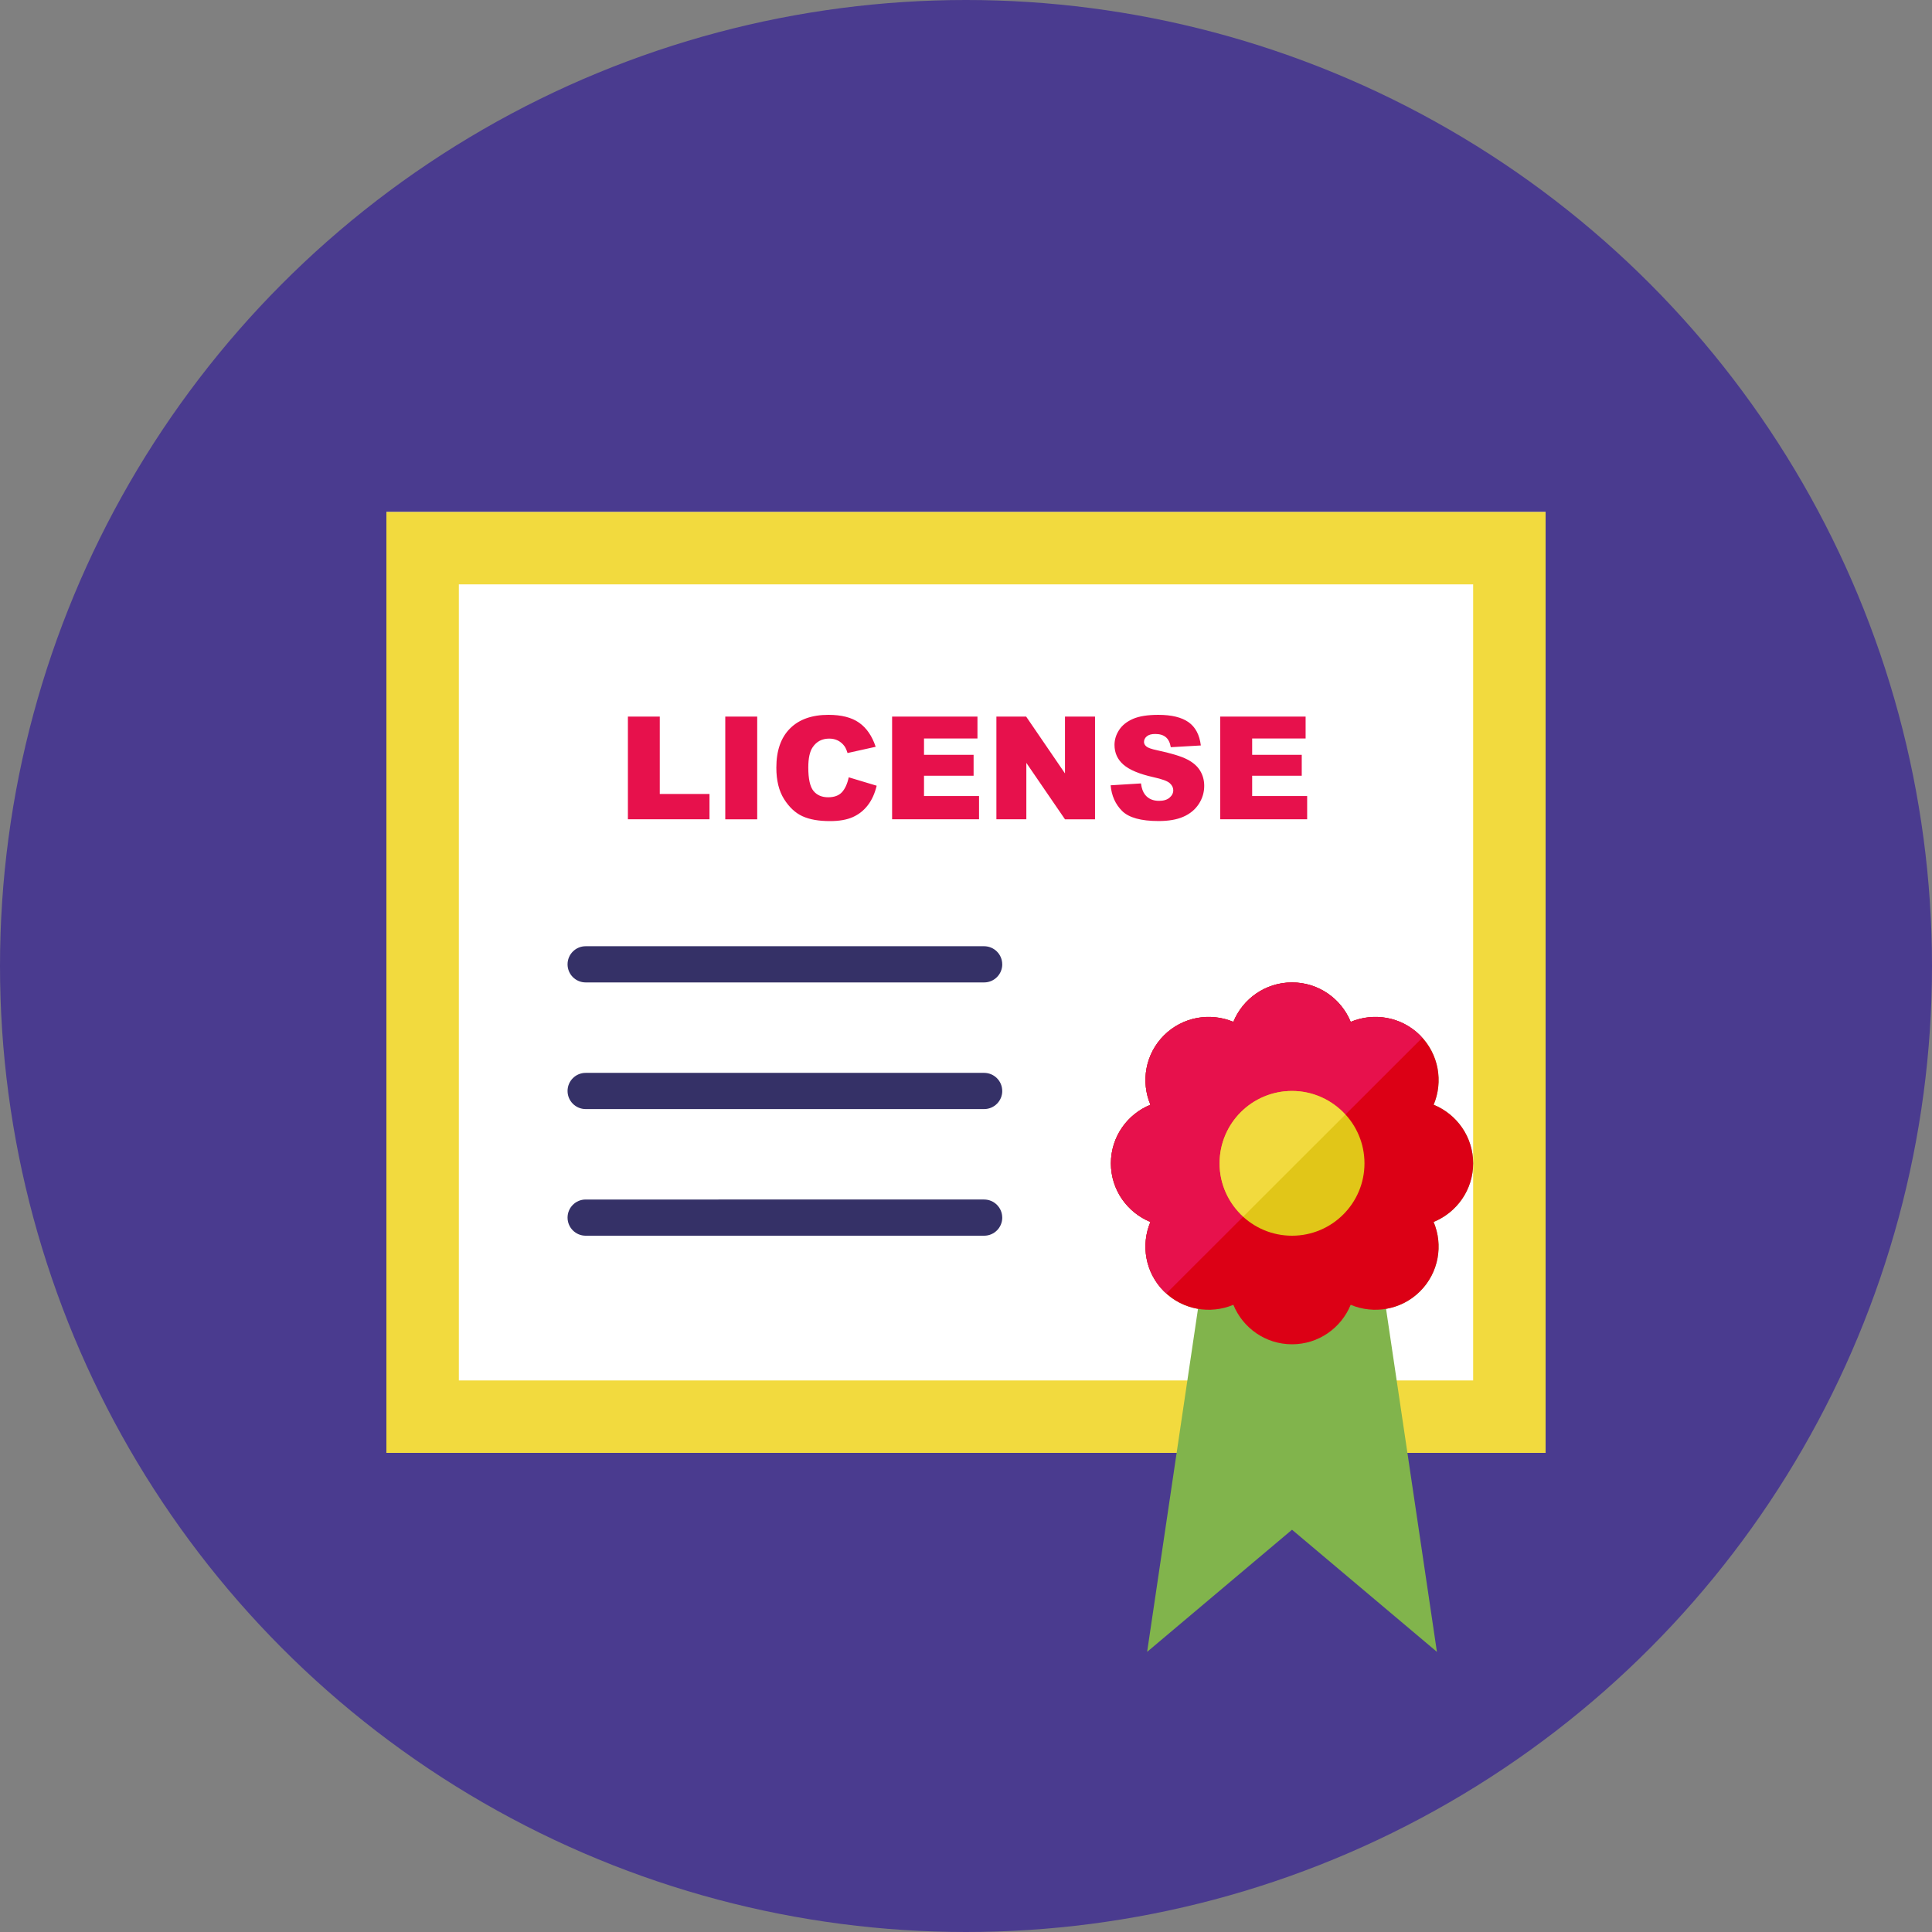<svg xmlns="http://www.w3.org/2000/svg" width="60" height="60" viewBox="0 0 60 60">
    <rect x="0" y="0" width="60" height="60" fill="#808080" stroke="none"/>
    <g fill="none" fill-rule="evenodd">
        <circle cx="30" cy="30" r="30" fill="#4A3B8F"/>
        <g>
            <path fill="#FFF" d="M0 0L36 0 36 29.219 0 29.219z" transform="translate(12 15.9)"/>
            <path fill="#F2DA3E" d="M36 0H0v29.219h36V0zm-2.25 26.971H2.25V2.248h31.5V26.97z" transform="translate(12 15.9)"/>
            <path fill="#353167" d="M19.125 21.914c0-.31-.252-.562-.563-.562H6.188c-.31 0-.562.252-.562.562 0 .31.252.562.563.562h12.375c.31 0 .562-.252.562-.562M19.125 17.981c0-.31-.252-.562-.563-.562H6.188c-.31 0-.562.252-.562.562 0 .31.252.562.563.562h12.375c.31 0 .562-.252.562-.562M19.125 14.048c0-.31-.252-.562-.563-.562H6.188c-.31 0-.562.251-.562.562 0 .31.252.562.563.562h12.375c.31 0 .562-.252.562-.562" transform="translate(12 15.9)"/>
            <path fill="#81B44C" d="M32.523 18.409c.301-.715.162-1.572-.42-2.154-.583-.582-1.44-.72-2.156-.42-.294-.718-.997-1.225-1.822-1.225-.825 0-1.528.507-1.822 1.225-.715-.3-1.573-.162-2.155.42-.583.582-.722 1.439-.42 2.154-.72.293-1.228.996-1.228 1.82 0 .823.508 1.526 1.227 1.82-.301.714-.162 1.57.42 2.153.3.299.671.479 1.058.544L23.625 35.4l4.5-3.793 4.5 3.793-1.58-10.654c.387-.065.759-.245 1.057-.544.583-.582.722-1.439.42-2.153.72-.294 1.228-.997 1.228-1.82 0-.824-.508-1.527-1.227-1.82z" transform="translate(12 15.9)"/>
            <path fill="#DC0015" d="M33.75 20.229c0-.824-.508-1.527-1.227-1.82.301-.715.162-1.572-.42-2.154-.583-.582-1.44-.72-2.156-.42-.294-.718-.997-1.225-1.822-1.225-.825 0-1.528.507-1.822 1.225-.715-.3-1.573-.162-2.155.42-.583.582-.722 1.439-.42 2.154-.72.293-1.228.996-1.228 1.82 0 .823.508 1.526 1.227 1.82-.301.714-.162 1.57.42 2.153.583.582 1.44.72 2.156.42.294.718.997 1.226 1.822 1.226.825 0 1.528-.508 1.822-1.226.715.3 1.573.162 2.155-.42.583-.582.722-1.439.42-2.153.72-.294 1.228-.997 1.228-1.82" transform="translate(12 15.9)"/>
            <path fill="#E7114C" d="M32.103 16.255c-.584-.582-1.44-.72-2.156-.42-.294-.718-.997-1.225-1.822-1.225-.824 0-1.529.507-1.822 1.225-.716-.3-1.573-.162-2.156.42-.583.582-.721 1.439-.42 2.154-.719.293-1.227.996-1.227 1.82 0 .823.508 1.526 1.227 1.82-.301.714-.163 1.57.42 2.153.024.024.051.043.077.065l7.944-7.936c-.023-.025-.042-.051-.065-.076" transform="translate(12 15.9)"/>
            <path fill="#E1C618" d="M30.375 20.229c0 1.24-1.007 2.247-2.25 2.247s-2.25-1.006-2.25-2.247c0-1.242 1.007-2.248 2.25-2.248s2.25 1.006 2.25 2.248" transform="translate(12 15.9)"/>
            <path fill="#F2DA3E" d="M28.125 17.981c-1.243 0-2.25 1.006-2.25 2.248 0 .656.287 1.242.736 1.653l3.169-3.166c-.411-.448-.997-.735-1.655-.735" transform="translate(12 15.9)"/>
            <path fill="#E7114C" d="M7.5 6.354h.99v2.404h1.544v.785H7.5V6.354zm3.024 0h.992v3.19h-.992v-3.19zm3.834 1.886l.868.261c-.059.243-.15.445-.276.607-.125.163-.28.285-.466.368-.186.083-.422.124-.71.124-.347 0-.632-.05-.852-.151-.221-.101-.411-.278-.572-.532-.16-.254-.24-.579-.24-.975 0-.528.14-.933.423-1.217.282-.283.68-.425 1.196-.425.403 0 .72.081.951.244.231.162.403.412.515.748l-.874.194c-.03-.098-.063-.169-.096-.214-.055-.075-.123-.133-.203-.174-.08-.04-.17-.06-.269-.06-.224 0-.396.09-.516.27-.09.133-.135.342-.135.628 0 .354.054.596.162.728.107.13.259.196.454.196.19 0 .333-.053.43-.158.096-.106.167-.26.21-.462zm1.346-1.886h2.652v.681h-1.66v.507h1.54v.65h-1.54v.63h1.709v.721h-2.7V6.354zm3.24 0h.924l1.206 1.765V6.354h.933v3.19h-.933l-1.2-1.752v1.751h-.93V6.354zm3.548 2.134l.942-.058c.02.152.062.268.125.348.102.129.247.193.437.193.14 0 .25-.033.326-.099.077-.066.115-.142.115-.23 0-.082-.037-.156-.11-.221-.072-.065-.241-.127-.506-.185-.434-.097-.744-.226-.929-.387-.186-.161-.28-.366-.28-.616 0-.164.048-.318.144-.464.095-.146.239-.26.43-.344.192-.083.454-.125.788-.125.409 0 .721.076.936.227.215.152.343.393.383.724l-.933.054c-.024-.144-.076-.248-.156-.313-.08-.066-.189-.098-.329-.098-.115 0-.201.024-.26.073-.058.048-.087.107-.087.177 0 .05.024.096.072.137.047.042.157.081.332.118.433.092.743.186.93.281.187.095.323.213.408.354.086.14.128.298.128.472 0 .204-.057.393-.17.565-.114.173-.273.304-.477.393-.203.09-.46.134-.77.134-.546 0-.923-.105-1.133-.313-.21-.21-.328-.475-.356-.797zm3.402-2.134h2.653v.681h-1.66v.507h1.54v.65h-1.54v.63h1.708v.721h-2.7V6.354z" transform="translate(12 15.9)"/>
        </g>
    </g>
</svg>
